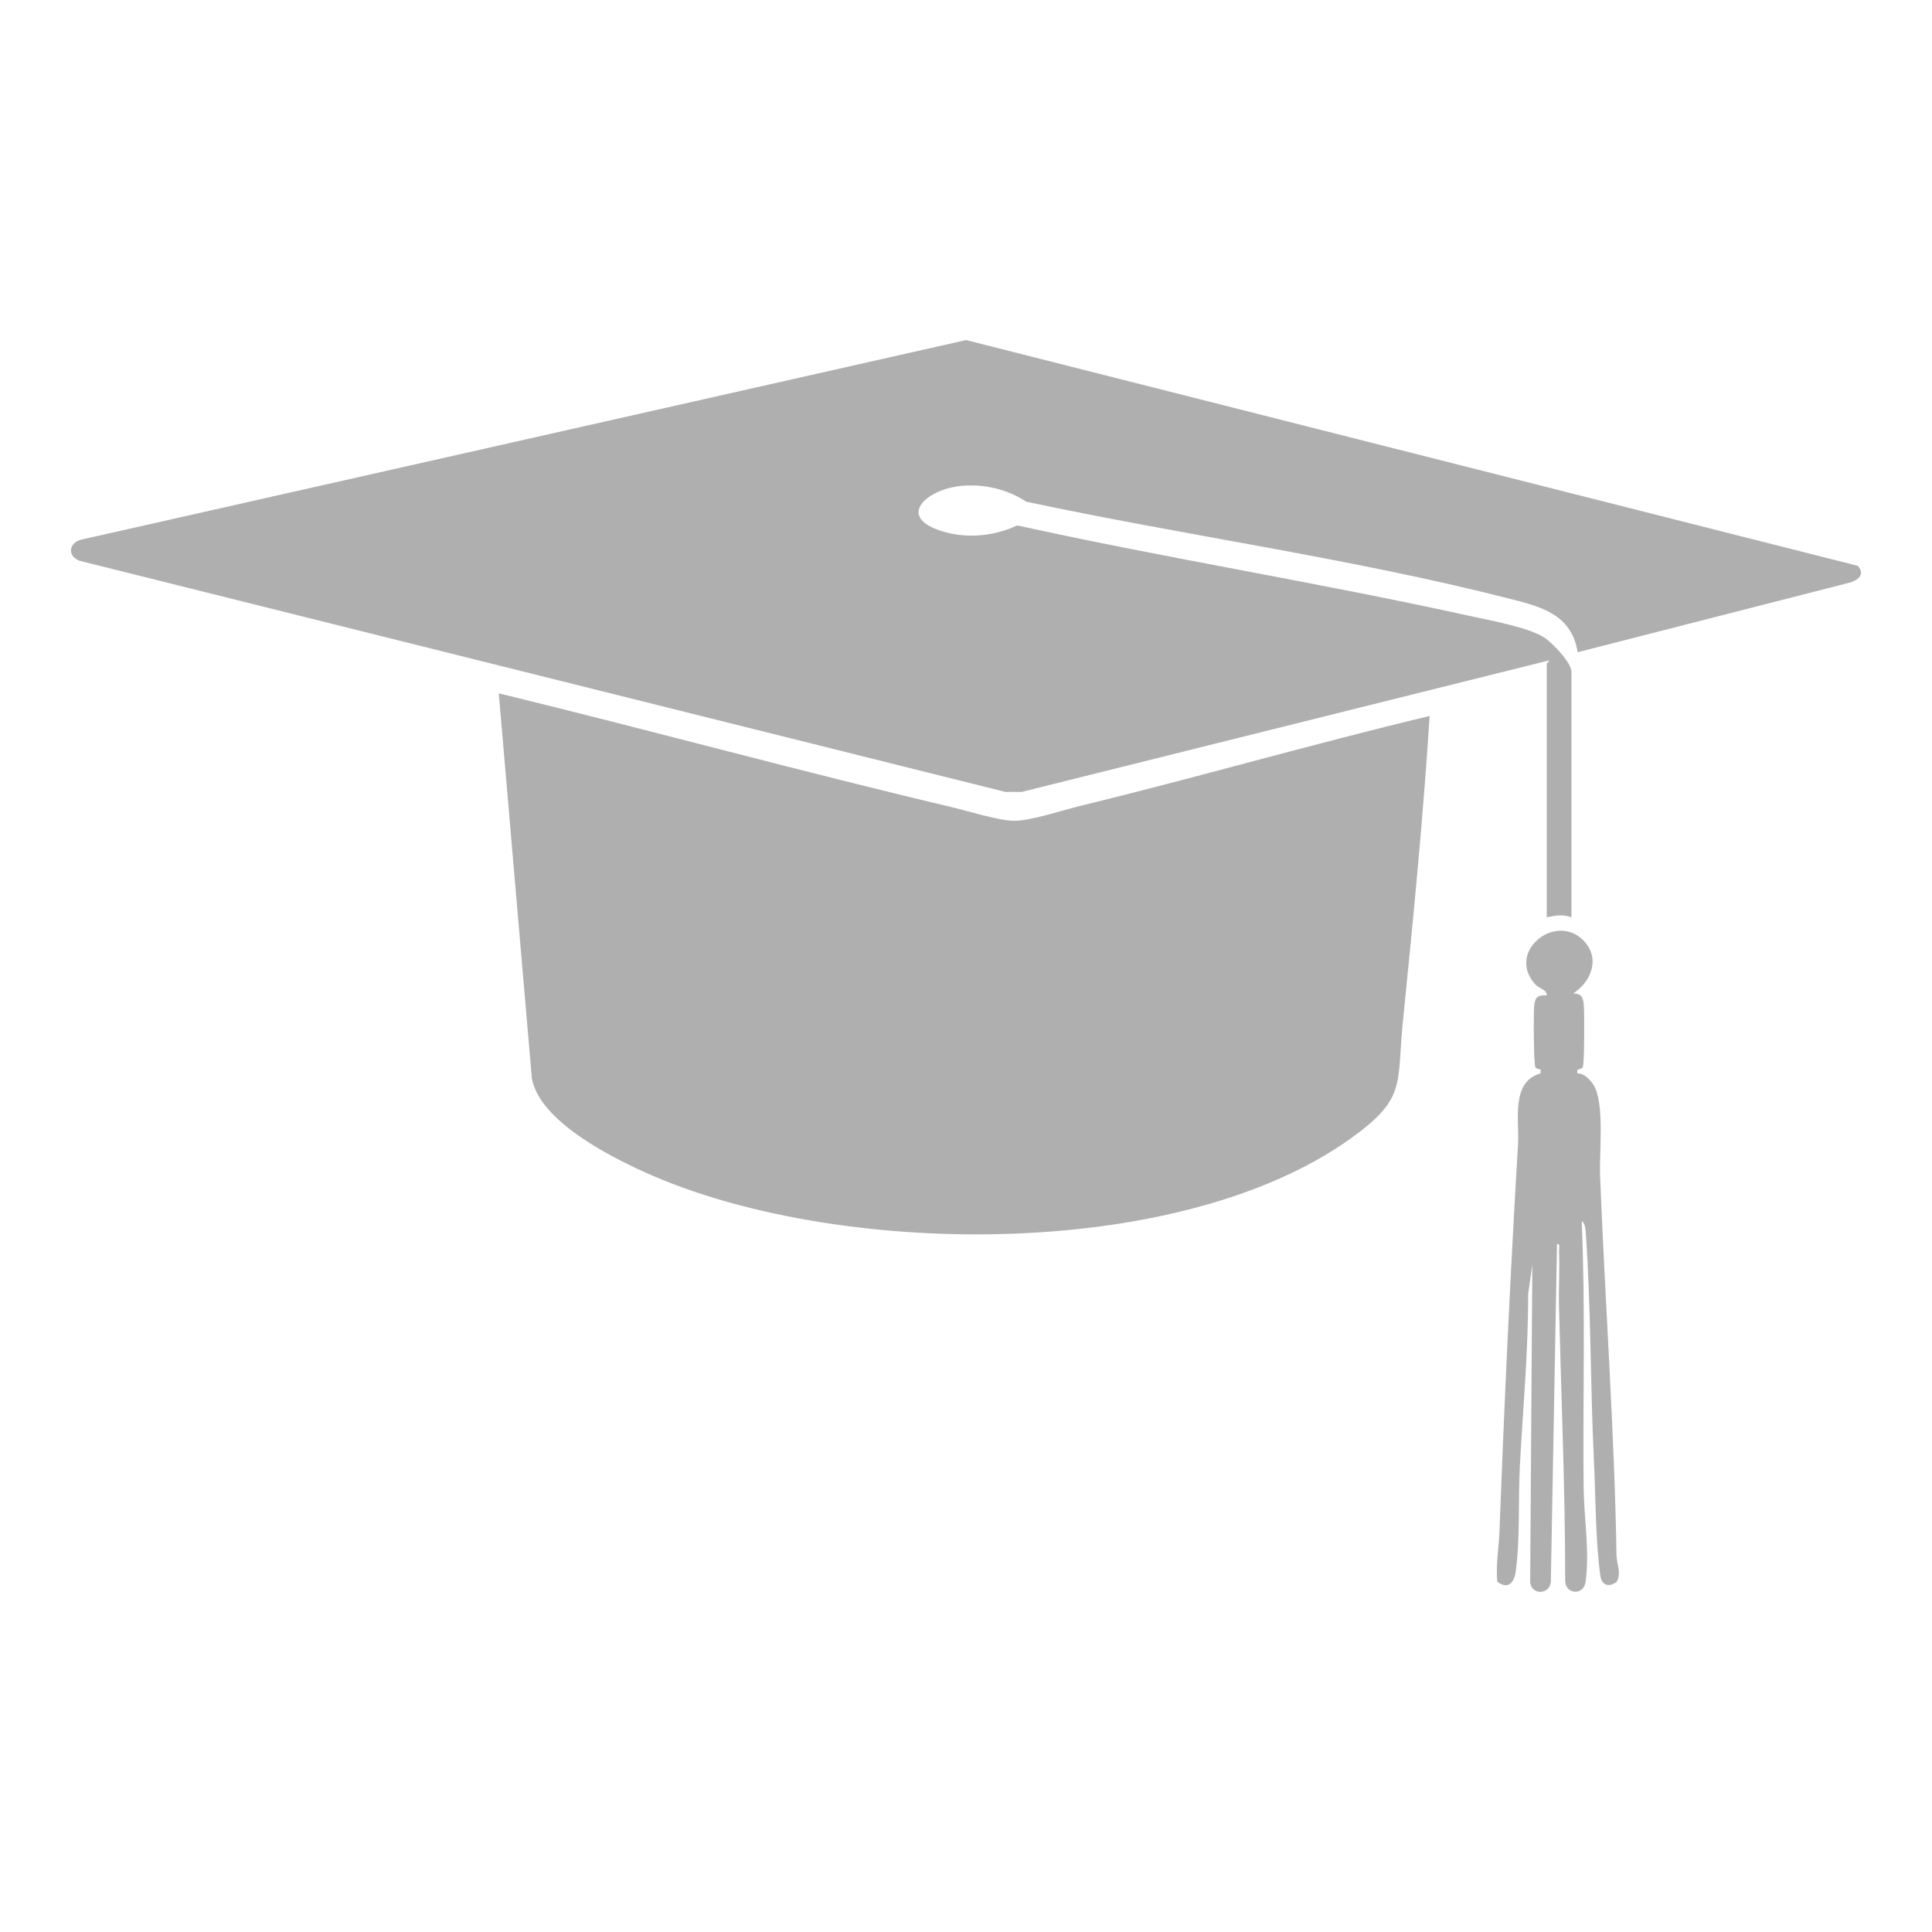 <?xml version="1.0" encoding="UTF-8"?>
<svg id="_Слой_1" data-name="Слой 1" xmlns="http://www.w3.org/2000/svg" viewBox="0 0 550 550">
  <defs>
    <style>
      .cls-1 {
        fill: #afafaf;
      }
    </style>
  </defs>
  <path class="cls-1" d="M440.33,188.89c.02-.17.88-.66.58-.87l-150.06,37.42h-4.66S22.64,159.64,22.64,159.64c-3.81-1.47-2.89-5.45.91-6.11l251.47-56.72,253.82,64.26c2.33,2.52.01,4.22-2.63,4.88l-77.09,19.73c-1.75-11.03-10.83-13.07-20-15.4-44.7-11.37-91.76-17.83-136.94-27.45-5.35-3.52-11.85-5.07-18.27-4.53-10.26.86-19.32,9.12-4.98,13.15,6.78,1.91,14.33,1.09,20.65-1.88,42.84,9.43,86.31,16.37,129.13,25.84,5.7,1.26,16.16,3.1,20.86,6.05,2.26,1.42,7.78,7.15,7.78,9.77v69.91c-2.51-.95-4.5-.5-7.02,0v-72.25Z"/>
  <path class="cls-1" d="M406.99,203.81c-1.85,29.02-4.69,57.96-7.6,86.87-1.84,18.24,1.15,21.98-15.03,33.53-49.36,35.22-146.9,33.82-200.65,9.57-10.38-4.68-30.1-14.74-32.3-26.78l-9.42-109.62c42.99,10.46,85.74,22.18,128.8,32.36,4.65,1.1,13.49,3.87,17.77,3.93,4.67.06,13.69-2.95,18.64-4.16,33.36-8.13,66.39-17.7,99.79-25.69Z"/>
  <path class="cls-1" d="M447.94,282.78c2.34.2,2.69,1.04,2.92,3.21.22,2.05.2,17.13-.29,17.88-.45.69-2.05.17-1.47,1.72,1.82-.11,3.7,1.87,4.58,3.32,3.18,5.22,1.57,19.05,1.83,25.67,1.4,36.1,4.07,72.11,4.68,108.23.04,2.44,1.44,4.95.07,7.48-2.11,1.68-4.29,1.08-4.67-1.69-1.38-9.88-1.34-22.53-1.83-32.71-1.03-21.35-.82-43.13-2.29-64.4-.06-.89-.13-3.48-1.19-3.78,1.1,25.18.29,50.52.55,75.78.09,8.62,1.75,18.23.56,26.85-.55,3.97-5.92,3.63-5.81-.54-.02-25.93-1.12-51.95-1.77-77.79-.13-5.26.24-10.57.02-15.83-.03-.71.44-2.18-.58-2.04l-1.75,95.66c.13,4.18-5.49,4.59-5.89.6l.61-90.41-1.19,8.46c.05,16.22-1.47,32.38-2.34,48.56-.51,9.53.08,21.19-1.2,30.39-.45,3.26-2.26,5.18-5.24,2.88-.47-4.85.46-9.83.63-14.5,1.37-36.72,3.09-73.31,5.27-109.98.41-6.83-2.12-17.9,6.41-20.21v-1.15c-.47-.07-1.22-.18-1.47-.57-.49-.75-.57-15.98-.31-17.9.31-2.31,1.28-2.71,3.54-2.61.09-1.66-2.12-1.81-3.42-3.31-8.08-9.28,6.11-20.46,13.97-12.22,4.74,4.97,2.2,11.56-2.95,14.94Z"/>
</svg>